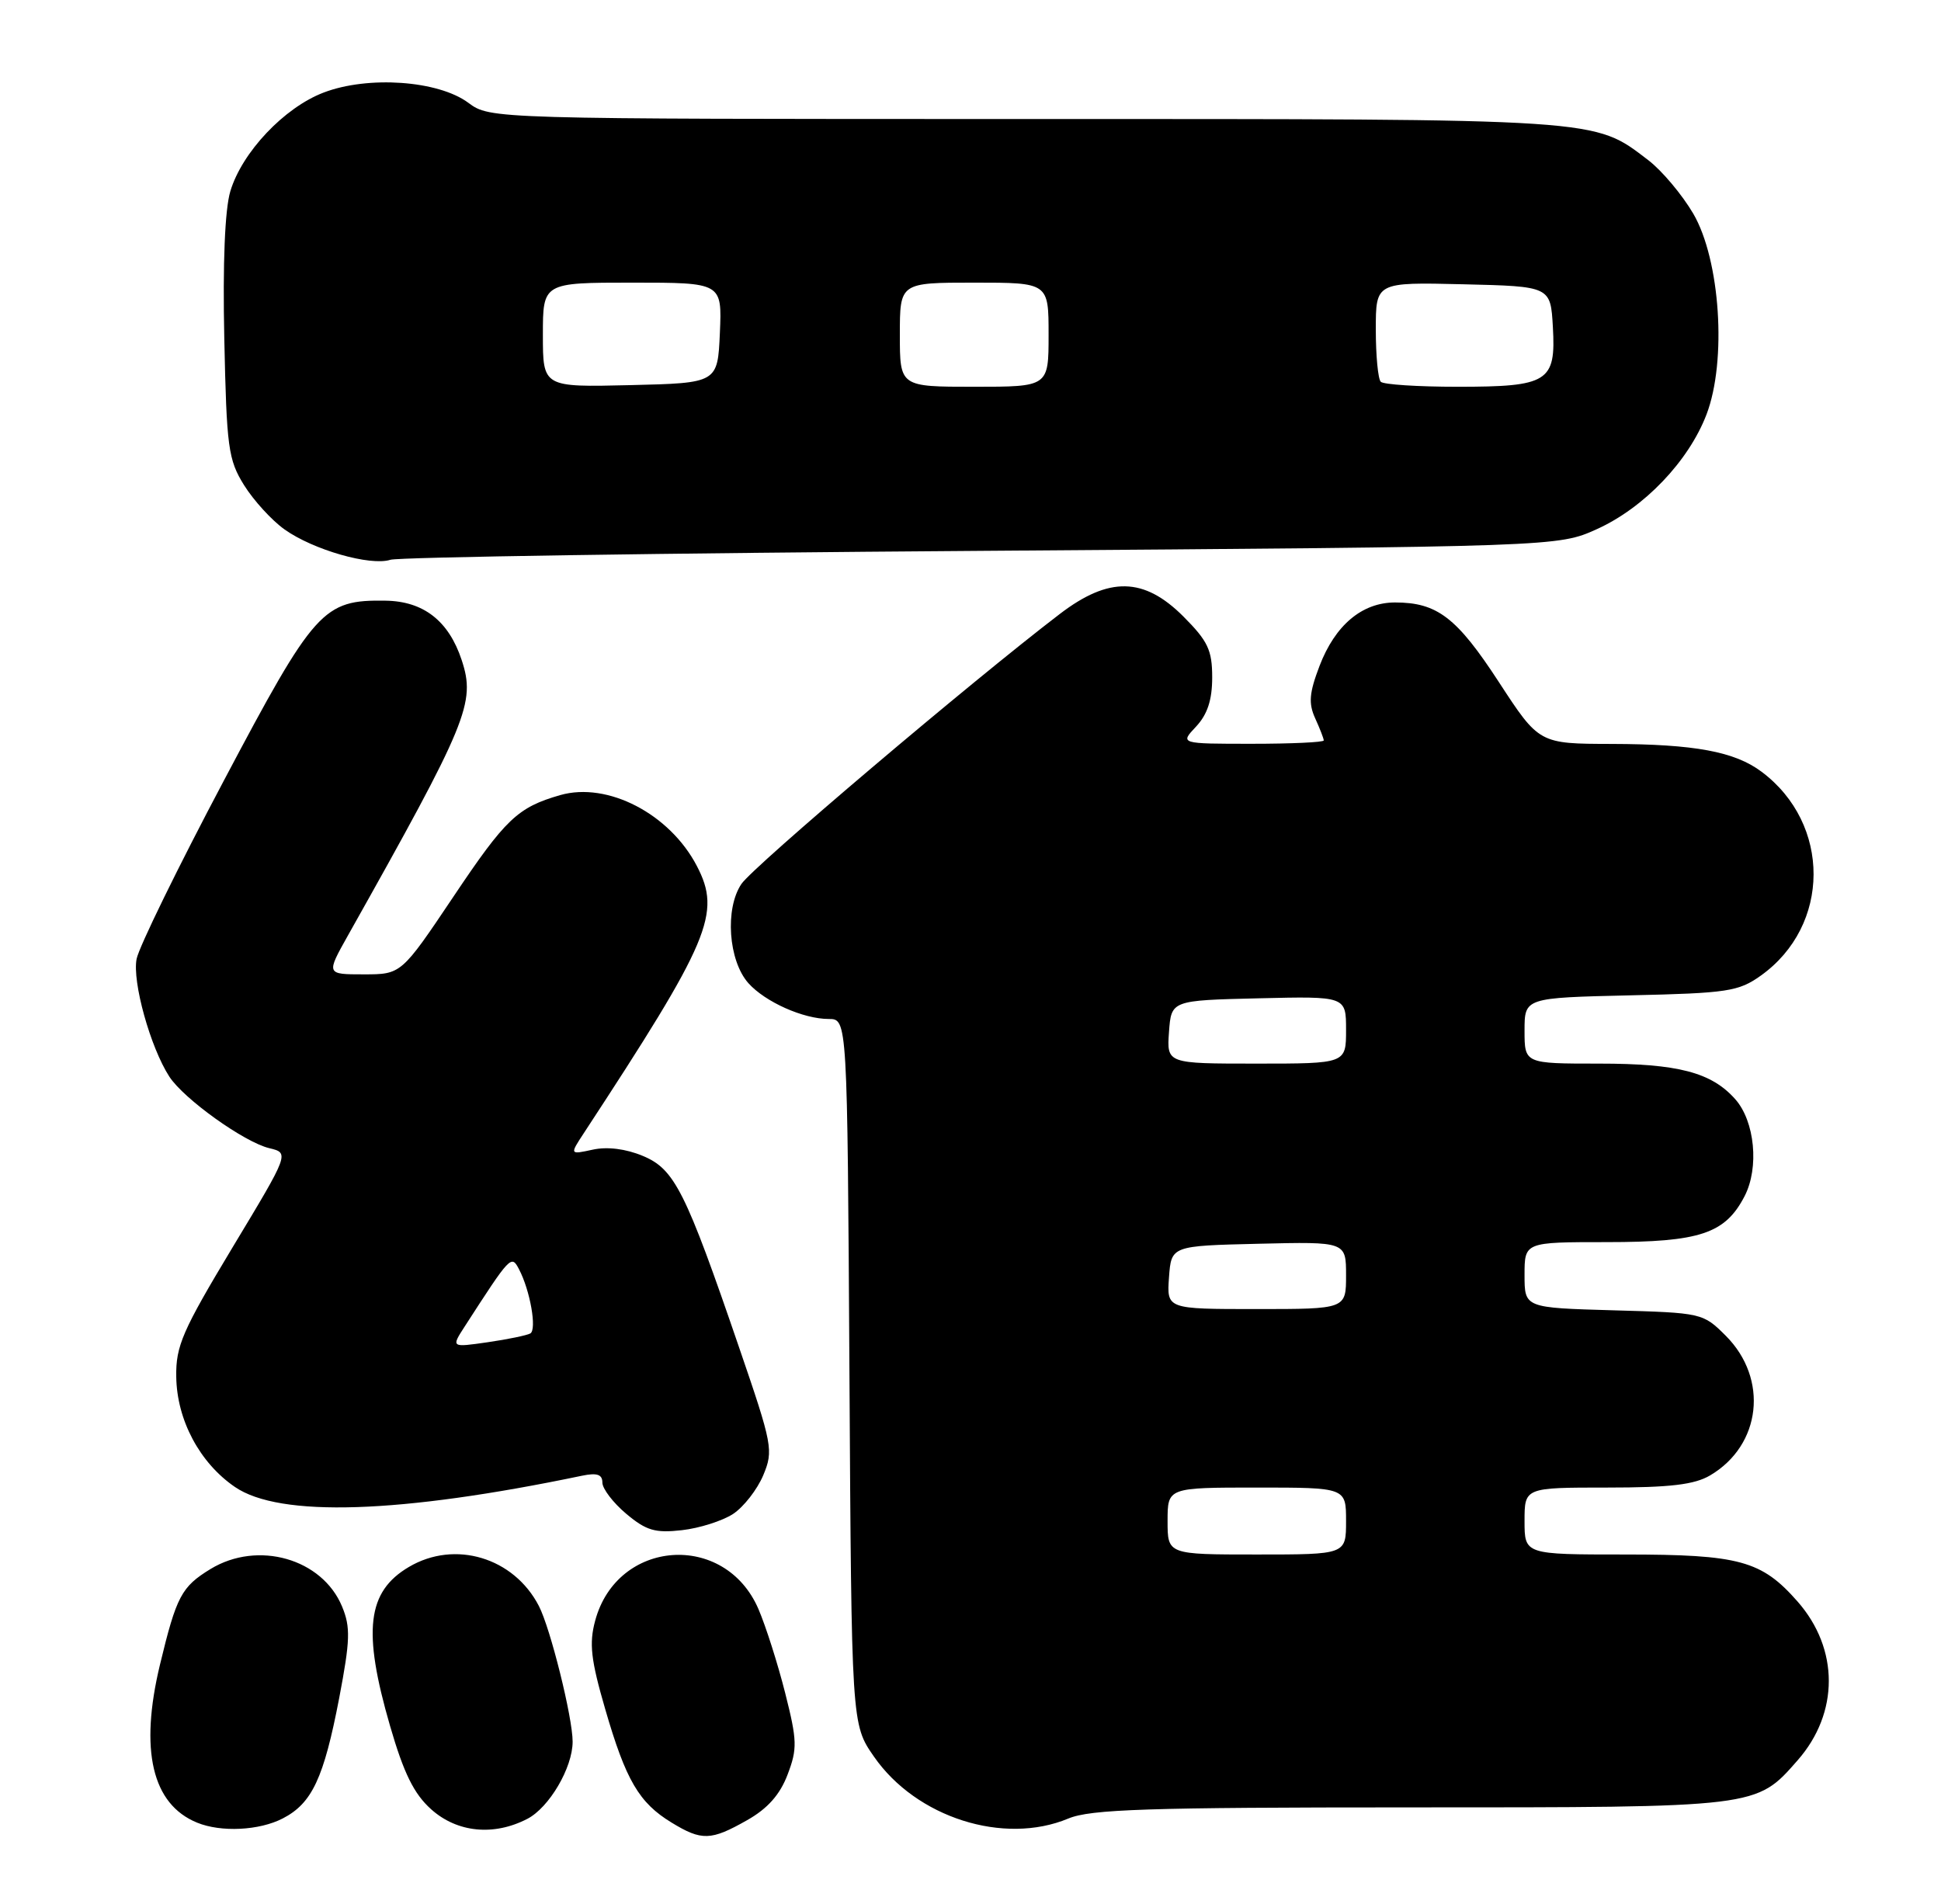 <?xml version="1.0" encoding="UTF-8" standalone="no"?>
<!DOCTYPE svg PUBLIC "-//W3C//DTD SVG 1.1//EN" "http://www.w3.org/Graphics/SVG/1.1/DTD/svg11.dtd" >
<svg xmlns="http://www.w3.org/2000/svg" xmlns:xlink="http://www.w3.org/1999/xlink" version="1.1" viewBox="0 0 261 256">
 <g >
 <path fill="currentColor"
d=" M 100.46 244.72 C 103.21 243.17 104.88 241.29 105.90 238.60 C 107.23 235.11 107.20 234.03 105.58 227.62 C 104.59 223.70 102.97 218.62 101.98 216.32 C 97.47 205.88 82.98 206.92 80.03 217.90 C 79.20 220.97 79.45 223.15 81.39 229.82 C 84.16 239.36 85.93 242.38 90.30 245.04 C 94.36 247.52 95.60 247.48 100.46 244.72 Z  M 38.03 244.48 C 41.96 242.45 43.54 239.07 45.61 228.30 C 47.09 220.53 47.15 218.78 46.00 216.00 C 43.33 209.55 34.67 207.08 28.31 210.95 C 24.40 213.34 23.73 214.60 21.51 223.81 C 18.74 235.32 20.45 242.58 26.50 245.05 C 29.72 246.37 34.87 246.12 38.03 244.48 Z  M 70.91 244.54 C 73.85 243.02 77.00 237.66 77.00 234.16 C 77.00 230.92 74.02 218.93 72.46 215.92 C 69.09 209.40 61.17 207.02 54.99 210.67 C 49.36 213.99 48.73 219.23 52.45 232.05 C 54.29 238.40 55.66 241.18 57.97 243.25 C 61.47 246.39 66.39 246.88 70.91 244.54 Z  M 143.65 244.50 C 146.65 243.25 154.22 243.00 189.65 243.00 C 236.51 243.00 236.12 243.05 241.72 236.67 C 247.31 230.30 247.31 221.70 241.72 215.33 C 236.87 209.81 233.90 209.00 218.53 209.00 C 205.00 209.00 205.00 209.00 205.00 204.50 C 205.00 200.00 205.00 200.00 216.10 200.00 C 224.57 200.00 227.85 199.61 229.96 198.36 C 236.84 194.30 237.84 185.38 232.06 179.59 C 228.99 176.53 228.86 176.50 216.98 176.17 C 205.00 175.83 205.00 175.83 205.00 171.42 C 205.00 167.00 205.00 167.00 216.05 167.00 C 228.58 167.00 231.98 165.87 234.59 160.82 C 236.57 156.99 235.97 150.75 233.33 147.78 C 230.12 144.17 225.64 143.00 215.03 143.00 C 205.00 143.00 205.00 143.00 205.00 138.57 C 205.00 134.15 205.00 134.15 219.25 133.82 C 232.30 133.53 233.78 133.30 236.77 131.17 C 246.19 124.45 246.24 110.75 236.86 103.75 C 233.25 101.05 227.86 100.05 216.73 100.02 C 206.96 100.00 206.96 100.00 201.54 91.69 C 195.89 83.02 193.25 81.00 187.59 81.00 C 183.15 81.00 179.53 84.05 177.43 89.54 C 176.05 93.16 175.93 94.56 176.85 96.58 C 177.48 97.96 178.00 99.30 178.00 99.55 C 178.00 99.80 173.65 100.00 168.33 100.00 C 158.65 100.00 158.65 100.00 160.83 97.69 C 162.36 96.05 163.00 94.11 163.00 91.07 C 163.00 87.40 162.42 86.19 159.12 82.88 C 153.83 77.59 149.13 77.49 142.53 82.53 C 130.61 91.63 101.31 116.47 99.70 118.84 C 97.45 122.16 97.94 129.15 100.63 132.18 C 102.89 134.71 108.02 137.00 111.44 137.00 C 113.94 137.00 113.94 137.00 114.22 184.41 C 114.50 231.83 114.50 231.83 117.51 236.16 C 123.19 244.37 134.98 248.12 143.65 244.50 Z  M 98.57 203.55 C 100.00 202.61 101.82 200.27 102.63 198.35 C 104.02 195.01 103.89 194.30 99.39 181.18 C 92.17 160.10 90.71 157.19 86.44 155.41 C 84.14 154.45 81.65 154.14 79.70 154.57 C 76.61 155.24 76.61 155.24 78.49 152.37 C 95.50 126.42 97.03 122.80 93.70 116.42 C 90.04 109.41 81.69 105.08 75.33 106.90 C 69.60 108.55 67.99 110.08 60.98 120.54 C 53.96 131.00 53.96 131.00 48.90 131.00 C 43.85 131.00 43.85 131.00 46.80 125.75 C 62.93 97.05 63.98 94.50 62.08 88.74 C 60.34 83.48 56.95 80.83 51.84 80.76 C 43.43 80.63 42.31 81.88 30.09 104.97 C 23.96 116.54 18.69 127.32 18.37 128.92 C 17.76 131.97 20.22 140.82 22.77 144.75 C 24.72 147.75 32.83 153.56 36.21 154.37 C 38.92 155.02 38.92 155.02 31.27 167.71 C 24.53 178.91 23.63 180.96 23.70 185.11 C 23.78 190.91 26.85 196.68 31.59 199.92 C 37.60 204.04 53.75 203.52 78.25 198.41 C 80.28 197.99 81.00 198.23 81.00 199.33 C 81.00 200.15 82.44 202.04 84.20 203.52 C 86.89 205.78 88.10 206.14 91.69 205.73 C 94.04 205.47 97.14 204.48 98.57 203.55 Z  M 132.00 74.06 C 209.50 73.50 209.50 73.50 214.73 71.14 C 221.08 68.27 227.07 62.00 229.47 55.72 C 232.22 48.52 231.32 34.92 227.68 28.71 C 226.18 26.16 223.47 22.94 221.66 21.55 C 214.23 15.89 215.93 16.00 137.83 16.00 C 65.92 16.00 65.92 16.00 62.96 13.81 C 58.92 10.82 49.50 10.16 43.53 12.44 C 38.22 14.46 32.54 20.47 30.97 25.72 C 30.24 28.16 29.94 35.38 30.16 45.53 C 30.47 60.17 30.69 61.81 32.82 65.23 C 34.10 67.28 36.54 69.96 38.26 71.18 C 42.11 73.93 49.82 76.13 52.50 75.26 C 53.60 74.91 89.38 74.36 132.00 74.06 Z  M 157.00 204.50 C 157.00 200.00 157.00 200.00 169.00 200.00 C 181.00 200.00 181.00 200.00 181.00 204.50 C 181.00 209.00 181.00 209.00 169.00 209.00 C 157.00 209.00 157.00 209.00 157.00 204.50 Z  M 157.19 171.75 C 157.50 167.50 157.50 167.50 169.25 167.22 C 181.00 166.94 181.00 166.94 181.00 171.47 C 181.00 176.00 181.00 176.00 168.94 176.00 C 156.89 176.00 156.89 176.00 157.19 171.75 Z  M 157.19 138.75 C 157.50 134.50 157.50 134.50 169.25 134.22 C 181.00 133.94 181.00 133.94 181.00 138.47 C 181.00 143.00 181.00 143.00 168.94 143.00 C 156.89 143.00 156.89 143.00 157.19 138.75 Z  M 62.49 178.34 C 68.66 168.78 68.76 168.68 69.79 170.65 C 71.29 173.50 72.21 178.76 71.31 179.28 C 70.86 179.53 68.29 180.07 65.58 180.46 C 60.66 181.17 60.66 181.17 62.49 178.34 Z  M 73.00 45.03 C 73.00 38.00 73.00 38.00 85.05 38.00 C 97.09 38.00 97.09 38.00 96.80 44.75 C 96.50 51.50 96.50 51.50 84.75 51.78 C 73.00 52.06 73.00 52.06 73.00 45.03 Z  M 121.00 45.00 C 121.00 38.00 121.00 38.00 131.00 38.00 C 141.00 38.00 141.00 38.00 141.00 45.00 C 141.00 52.00 141.00 52.00 131.00 52.00 C 121.00 52.00 121.00 52.00 121.00 45.00 Z  M 185.67 51.33 C 185.30 50.97 185.00 47.80 185.00 44.30 C 185.00 37.94 185.00 37.94 196.75 38.22 C 208.50 38.50 208.50 38.50 208.81 43.97 C 209.23 51.35 208.19 52.00 195.98 52.00 C 190.67 52.00 186.03 51.70 185.67 51.33 Z "/>
</g>
</svg>